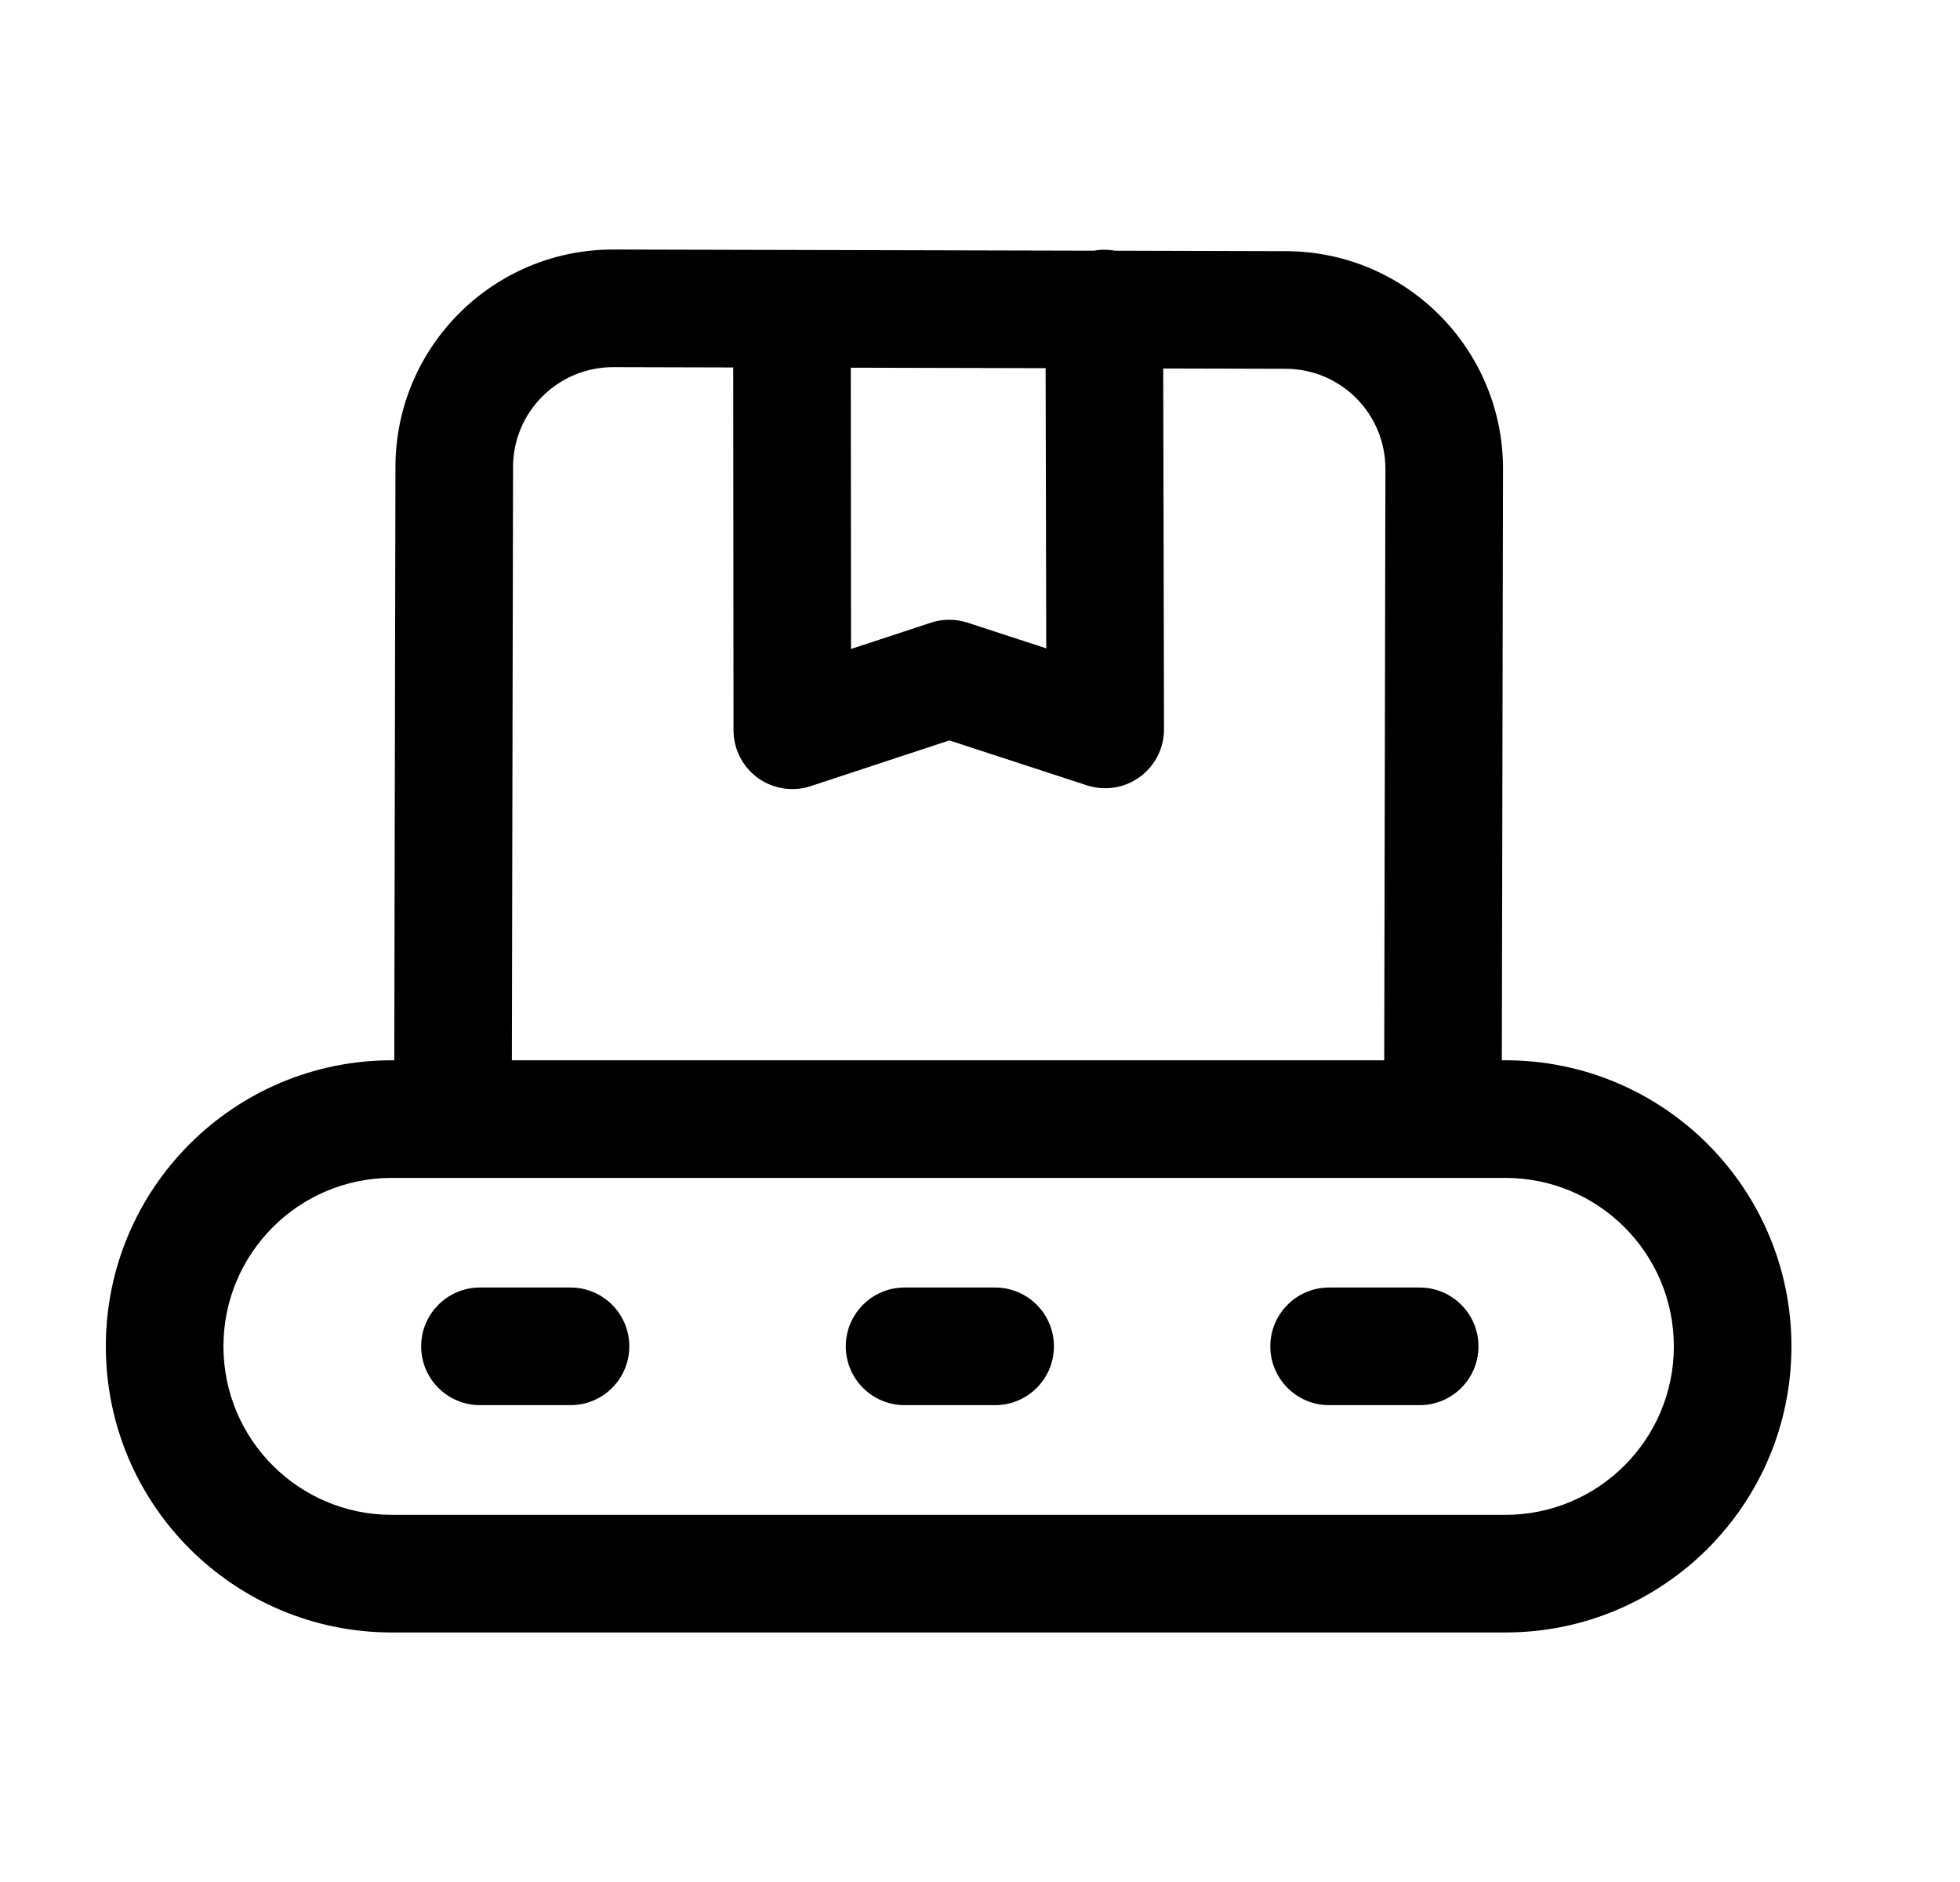 <svg width="25" height="24" viewBox="0 0 25 24" fill="none" xmlns="http://www.w3.org/2000/svg">
<path fill-rule="evenodd" clip-rule="evenodd" d="M7.823 4.682C7.118 4.681 6.545 5.251 6.544 5.955L6.529 13.521H17.656L17.671 5.98C17.672 5.276 17.102 4.704 16.399 4.703L14.837 4.699L14.847 9.3C14.847 9.541 14.732 9.767 14.538 9.908C14.344 10.05 14.093 10.089 13.864 10.015L12.109 9.442L10.341 10.025C10.113 10.1 9.862 10.061 9.667 9.921C9.472 9.78 9.357 9.554 9.356 9.313L9.352 4.686L7.823 4.682ZM10.852 4.689L10.855 8.276L11.873 7.941C12.024 7.891 12.188 7.891 12.34 7.94L13.345 8.268L13.337 4.695L10.852 4.689ZM13.953 3.197L7.826 3.182C6.293 3.179 5.047 4.419 5.044 5.952C5.044 5.952 5.044 5.952 5.044 5.952L5.029 13.521H4.998C2.983 13.521 1.35 15.155 1.35 17.169C1.35 19.185 2.983 20.818 4.998 20.818H19.201C21.216 20.818 22.85 19.185 22.85 17.169C22.85 15.155 21.217 13.521 19.201 13.521H19.156L19.171 5.983C19.174 4.452 17.935 3.206 16.402 3.203L14.22 3.197C14.176 3.189 14.13 3.185 14.083 3.185C14.039 3.185 13.995 3.189 13.953 3.197ZM18.375 15.021C18.385 15.021 18.394 15.022 18.403 15.022C18.414 15.022 18.424 15.021 18.434 15.021H19.201C20.388 15.021 21.35 15.983 21.35 17.169C21.35 18.356 20.388 19.318 19.201 19.318H4.998C3.811 19.318 2.85 18.356 2.85 17.169C2.85 15.983 3.811 15.021 4.998 15.021H5.748C5.758 15.021 5.767 15.022 5.776 15.022C5.787 15.022 5.797 15.021 5.807 15.021H18.375ZM5.372 17.169C5.372 16.755 5.708 16.419 6.122 16.419H7.277C7.691 16.419 8.027 16.755 8.027 17.169C8.027 17.583 7.691 17.919 7.277 17.919H6.122C5.708 17.919 5.372 17.583 5.372 17.169ZM10.788 17.169C10.788 16.755 11.124 16.419 11.538 16.419H12.693C13.107 16.419 13.443 16.755 13.443 17.169C13.443 17.583 13.107 17.919 12.693 17.919H11.538C11.124 17.919 10.788 17.583 10.788 17.169ZM16.203 17.169C16.203 16.755 16.539 16.419 16.953 16.419H18.108C18.522 16.419 18.858 16.755 18.858 17.169C18.858 17.583 18.522 17.919 18.108 17.919H16.953C16.539 17.919 16.203 17.583 16.203 17.169Z" fill="black"/>
</svg>